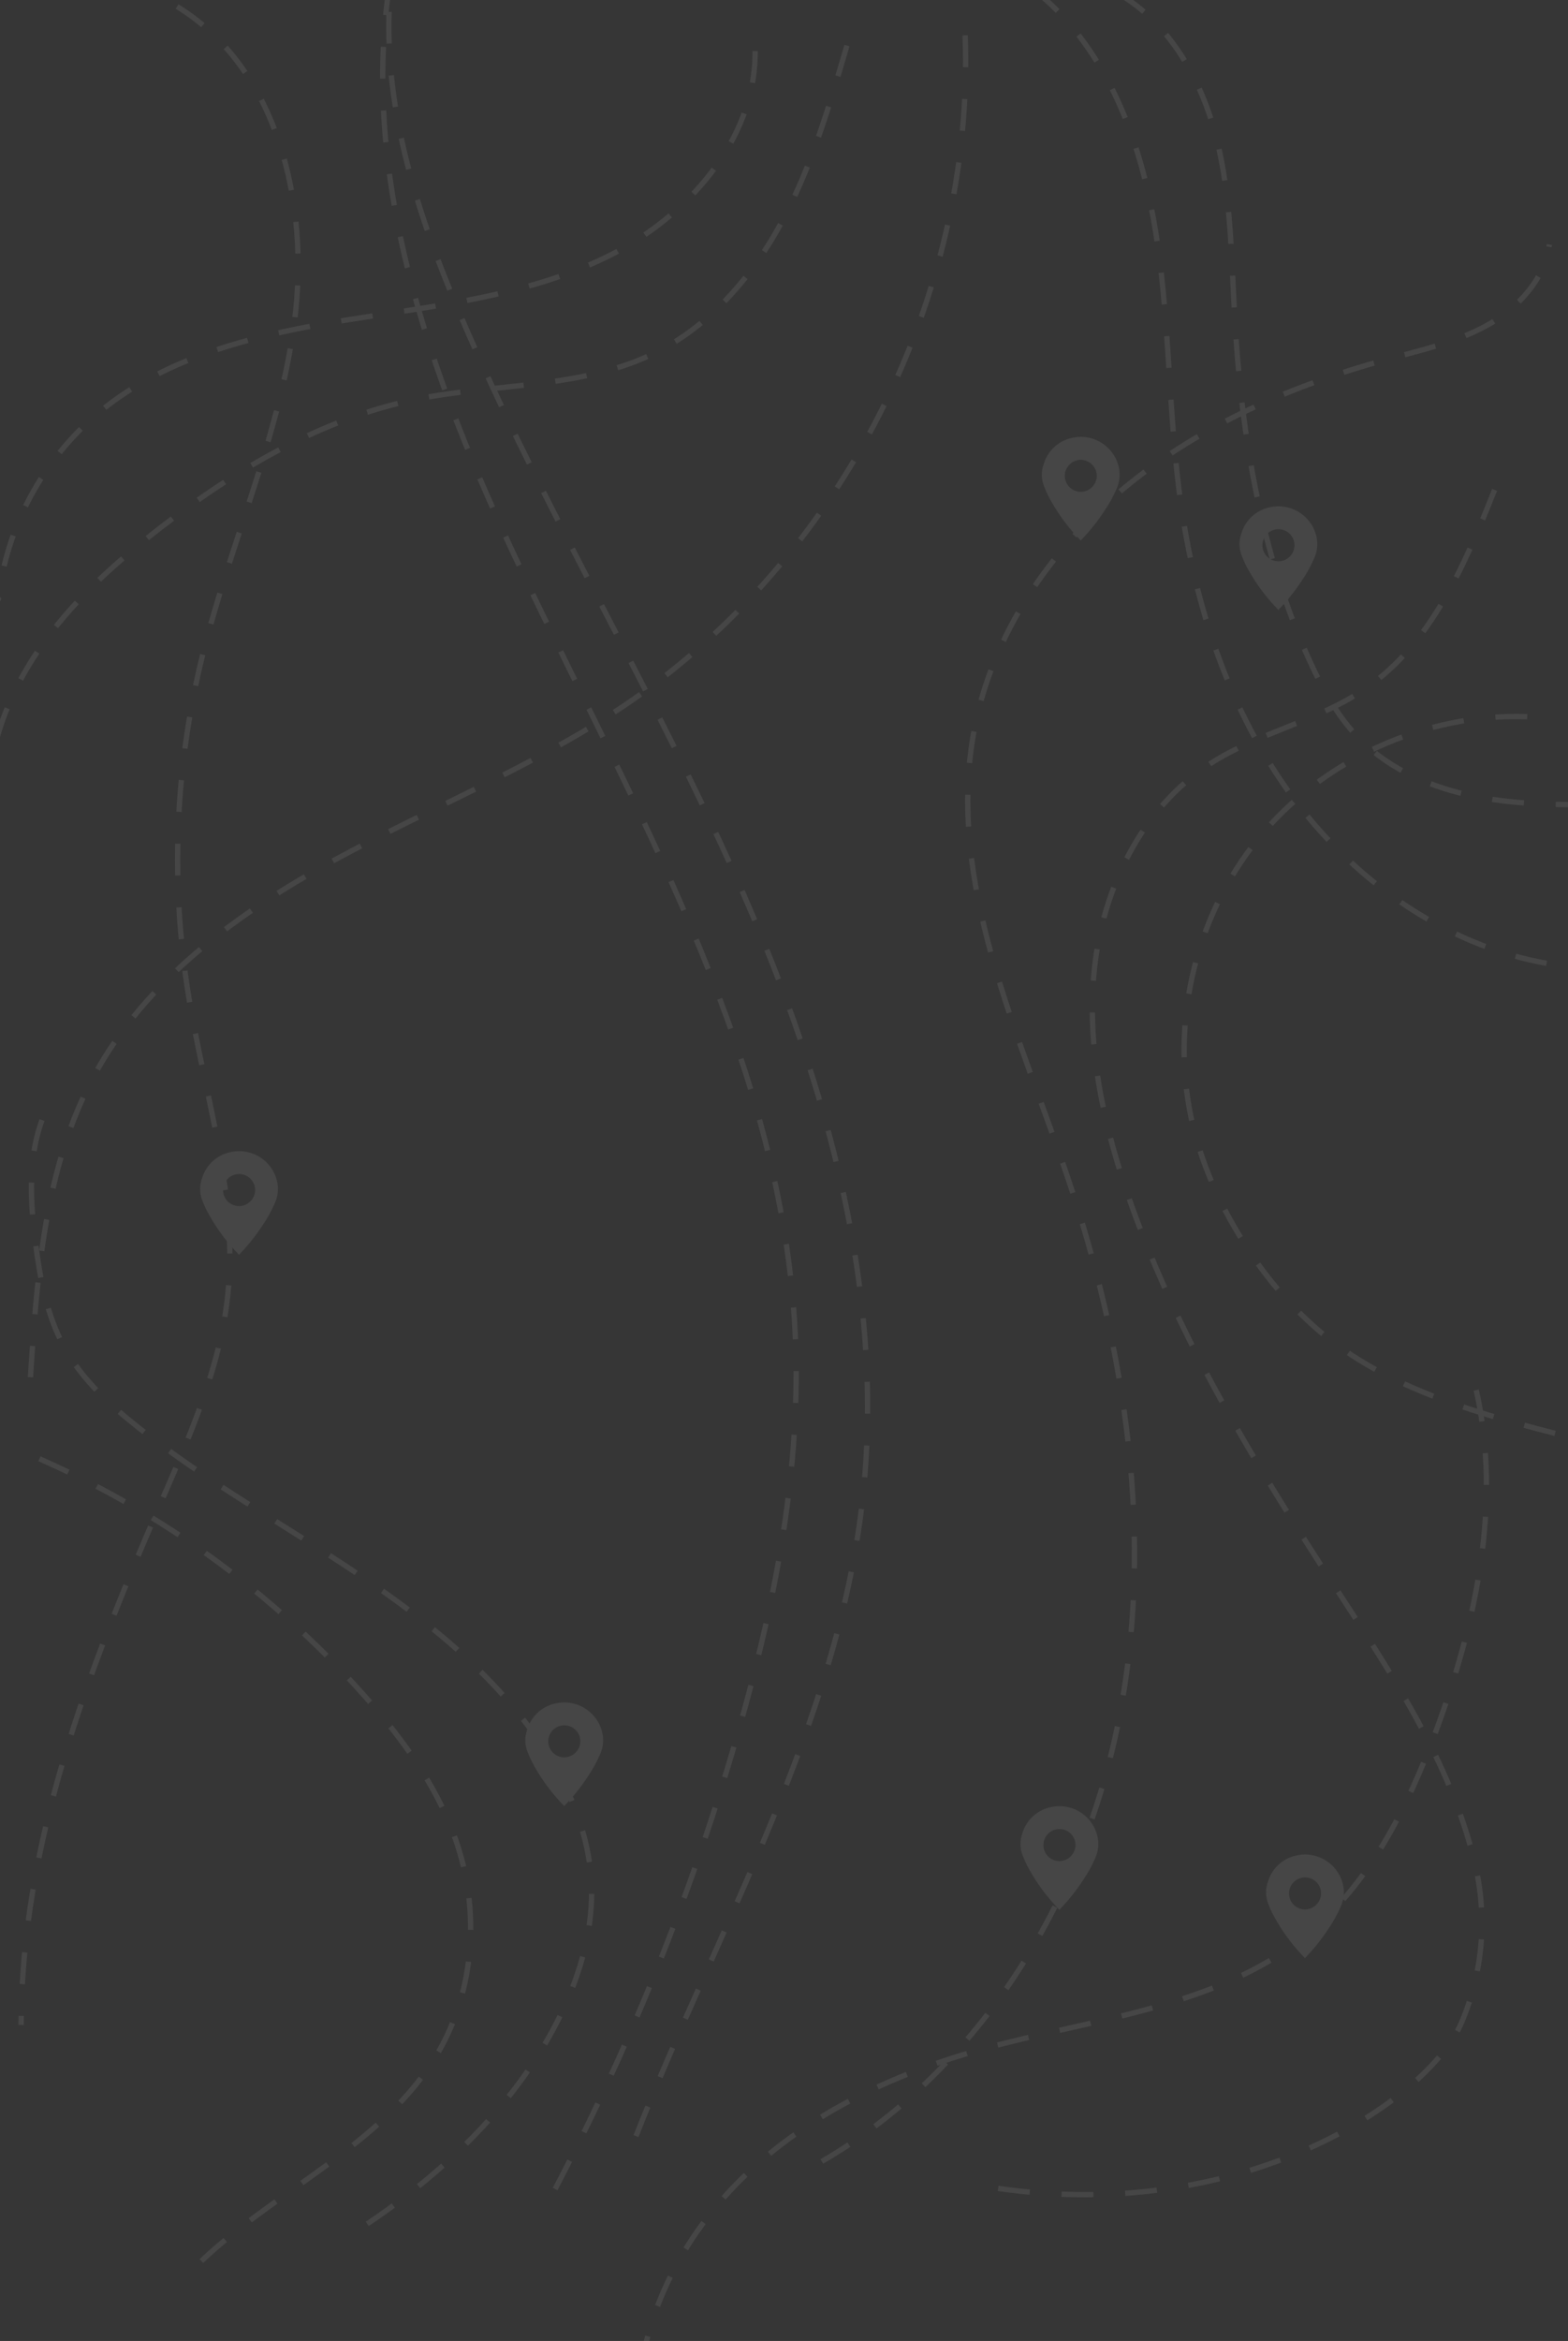 <?xml version="1.0" encoding="utf-8"?>
<!-- Generator: Adobe Illustrator 23.0.3, SVG Export Plug-In . SVG Version: 6.00 Build 0)  -->
<svg version="1.1" id="Layer_1" xmlns="http://www.w3.org/2000/svg" xmlns:xlink="http://www.w3.org/1999/xlink" x="0px" y="0px"
	 viewBox="0 0 591 882" style="enable-background:new 0 0 591 882;" xml:space="preserve">
<style type="text/css">
	.st0{fill:#363636;}
	.st1{opacity:0.08;}
	.st2{fill:none;stroke:#FFFFFF;stroke-width:2;stroke-miterlimit:10;stroke-dasharray:12;}
	.st3{fill:none;}
	.st4{fill:#FFFFFF;}
</style>
<rect id="Rectangle_211" x="-93.48" y="-24.94" class="st0" width="778.48" height="965.94"/>
<g id="Group_14" transform="translate(-978.455 218.099)" class="st1">
	<g id="Group_13" transform="translate(979.476 -217.042)">
		<path id="Path_39" class="st2" d="M65.73,1.41c38.07,23.33,49.98,74.34,44.24,118.63s-25.12,85.57-35.43,129.02
			c-9.63,40.71-11.2,82.92-4.62,124.23c6.03,37.75,18.87,75.22,14.95,113.25C82,514.36,70.31,540.4,59.18,566.07
			C32.1,628.5,7.03,693.84,6.95,761.9"/>
		<path id="Path_40" class="st2" d="M137.4,836.82c29.99-20.15,56.97-46.12,72.79-78.6c7.69-15.77,12.67-33.23,11.65-50.74
			c-0.97-16.77-7.39-32.87-16.23-47.16c-17.49-28.29-44.04-49.78-71.67-68.3c-27.63-18.51-56.9-34.68-82.96-55.36
			c-10.71-8.5-21.03-17.98-27.66-29.94c-6.68-12.05-9.23-25.91-10.98-39.58c-2.35-18.38-3.13-38.23,6.28-54.2"/>
		<path id="Path_41" class="st2" d="M308.74,813.29c59.87-34.62,98.89-99.22,112.07-167.12s2.59-138.72-19.62-204.22
			c-18.58-54.79-45.66-110.87-35.07-167.75c6.74-36.19,28.73-68.49,57.17-91.86s63.01-38.37,98.54-48.01
			c12.83-3.48,26.02-6.37,37.64-12.82s21.71-17.26,23.48-30.43"/>
		<path id="Path_42" class="st2" d="M562.32,183.51c-11.21,28.06-23.7,57.76-48.62,74.85c-17.92,12.29-40.31,16.54-58.57,28.31
			c-25.65,16.54-40.38,46.69-43.63,77.04s3.76,60.94,14.06,89.66c18.29,51,46.8,97.64,76.34,143.05
			c21.52,33.08,44.11,66.67,53.09,105.1c4.68,19.93,2.84,40.84-5.23,59.65c-12.42,28.83-83.18,77.69-180.34,61.4"/>
		<path id="Path_43" class="st2" d="M555.39,522.69c9.57,42.53,0.1,87.18-15.03,128.06c-10.73,28.99-25.05,57.88-49.06,77.34
			c-34.06,27.6-80.79,31.36-123.01,43.16c-33.06,9.24-65.12,24.42-89.64,48.45s-40.8,57.67-39.16,91.96"/>
		<path id="Path_44" class="st2" d="M321.28-22.09c29.57-7.34,61.53,7.25,81.2,30.51s28.78,53.75,33,83.92s4.08,60.81,7.87,91.04
			c5.04,40.18,17.41,80.08,40.83,113.12s58.68,58.69,98.6,65.55"/>
		<path id="Path_45" class="st2" d="M318.2,16.11c-6.57,22.52-13.22,45.23-24.28,65.92s-27.01,39.48-48.05,49.87
			c-27.53,13.59-59.92,11.35-90.01,17.48c-35.5,7.23-67.61,26.18-96.3,48.32c-17.48,13.49-34.15,28.47-46.47,46.78
			s-20.08,40.33-18.36,62.34"/>
		<path id="Path_46" class="st2" d="M362.75,12.25c3.69,98.81-46.91,197.96-129.09,252.94c-34.17,22.86-72.72,38.21-108.81,57.9
			c-36.09,19.69-70.94,45.07-90.48,81.24c-18.53,34.3-21.41,74.59-23.91,113.5"/>
		<path id="Path_47" class="st2" d="M238.69,803.76c31.06-78.94,75.59-154.47,85.27-238.75c8.97-78.07-13.11-156.68-44.54-228.7
			s-72.26-139.64-103.88-211.59C157.77,84.26,142.7,40.93,145.98-3.14"/>
		<path id="Path_48" class="st2" d="M574.61,268.97c-38.5-1.38-77.23,16.22-101.52,46.13s-33.53,71.44-24.26,108.83
			c3.96,15.95,11.06,31.04,20.01,44.82c7.93,12.5,17.77,23.69,29.15,33.16c26,21.12,59.54,30.01,91.98,38.35"/>
		<path id="Path_49" class="st2" d="M283.6,18.18c0.22,33.63-25.75,62.79-55.96,77.57s-64.44,18.37-97.66,23.7
			s-67.51,13.27-93.46,34.67C15.08,171.99,1.37,197.46-1.74,225.2"/>
		<path id="Path_50" class="st2" d="M13.84,548.56c46.76,20.61,88.53,51.05,122.47,89.26c14.84,16.73,28.31,35.28,35.19,56.57
			c8.22,25.41,6.17,54.34-7.16,77.48c-20.64,35.81-62.96,52.47-92.24,81.65"/>
		<path id="Path_51" class="st2" d="M208.21,823.69c28.74-54.78,51.83-112.35,68.89-171.82c14.14-49.27,24.15-100.36,21.54-151.55
			c-5.07-99.61-56.65-189.82-99.9-279.7c-35.02-72.78-65.94-152.92-52.15-232.5"/>
		<path id="Path_52" class="st2" d="M420.37-3.58c19.51,11.27,31.46,32.56,37.04,54.38s5.67,44.62,6.91,67.11
			c2.46,44.54,9.76,89.41,28.28,129.99c4.88,10.7,10.64,21.21,18.92,29.56c11.65,11.74,27.61,18.44,43.84,21.63
			c16.23,3.18,32.9,3.11,49.44,3.03"/>
	</g>
	<rect id="Rectangle_213" x="1013.57" y="-185.78" class="st3" width="509.12" height="763.67"/>
	<path id="Path_53" class="st4" d="M1460.3,11.72c-0.94-1.02-1.88-1.96-2.74-2.97c-3.7-4.2-6.88-8.84-9.48-13.8
		c-0.61-1.2-1.12-2.45-1.62-3.69c-1.07-2.69-1.11-5.67-0.12-8.39c1.57-5.26,6.02-9.15,11.45-9.98c7.96-1.42,15.56,3.88,16.99,11.84
		c0.01,0.04,0.01,0.08,0.02,0.12c0.4,2.52,0.05,5.11-1.02,7.43c-1.24,2.86-2.75,5.6-4.51,8.18c-2.53,3.89-5.43,7.54-8.65,10.89
		C1460.53,11.44,1460.44,11.55,1460.3,11.72z M1466.36-12.69c-0.01-3.34-2.72-6.03-6.06-6.02s-6.03,2.72-6.02,6.06
		s2.72,6.03,6.06,6.02S1466.37-9.36,1466.36-12.69z"/>
	<path id="Path_54" class="st4" d="M1385.8-14.43c-0.94-1.02-1.88-1.96-2.74-2.97c-3.7-4.2-6.88-8.84-9.48-13.8
		c-0.61-1.2-1.12-2.44-1.62-3.69c-1.07-2.69-1.11-5.67-0.12-8.39c1.57-5.26,6.02-9.15,11.45-9.99c7.96-1.42,15.56,3.88,16.99,11.84
		c0.01,0.04,0.01,0.08,0.02,0.13c0.4,2.52,0.05,5.11-1.02,7.43c-1.24,2.86-2.75,5.6-4.51,8.18c-2.53,3.89-5.43,7.54-8.65,10.89
		C1386.03-14.7,1385.95-14.59,1385.8-14.43z M1391.86-38.83c-0.05-3.31-2.73-5.99-6.05-6.03c-3.33,0.04-6.01,2.74-6.03,6.07
		c0.05,3.32,2.74,5.99,6.05,6.01C1389.15-32.84,1391.82-35.52,1391.86-38.83L1391.86-38.83z"/>
	<path id="Path_55" class="st4" d="M1068.56,254.68c-0.94-1.02-1.88-1.96-2.74-2.97c-3.7-4.2-6.88-8.84-9.48-13.8
		c-0.61-1.2-1.12-2.45-1.62-3.69c-1.07-2.69-1.11-5.67-0.12-8.39c1.57-5.26,6.02-9.15,11.45-9.99c7.96-1.42,15.56,3.88,16.98,11.84
		c0.01,0.04,0.01,0.08,0.02,0.13c0.4,2.52,0.05,5.11-1.02,7.43c-1.24,2.86-2.75,5.6-4.51,8.18c-2.53,3.9-5.43,7.54-8.65,10.89
		C1068.79,254.41,1068.71,254.51,1068.56,254.68z M1074.62,230.27c0-3.34-2.71-6.04-6.05-6.03c-3.34,0-6.04,2.71-6.03,6.05
		c0,3.34,2.71,6.04,6.05,6.03c0,0,0,0,0.01,0C1071.9,236.26,1074.57,233.59,1074.62,230.27L1074.62,230.27z"/>
	<path id="Path_56" class="st4" d="M1191.12,462.38c-0.95-1.02-1.88-1.96-2.74-2.97c-3.7-4.2-6.88-8.84-9.48-13.8
		c-0.61-1.2-1.12-2.45-1.62-3.69c-1.07-2.69-1.11-5.67-0.12-8.39c1.56-5.26,6.02-9.15,11.45-9.98c7.96-1.42,15.56,3.88,16.99,11.84
		c0.01,0.04,0.01,0.08,0.02,0.12c0.4,2.52,0.05,5.11-1.02,7.43c-1.24,2.86-2.75,5.6-4.51,8.18c-2.53,3.9-5.43,7.54-8.65,10.89
		C1191.35,462.11,1191.27,462.21,1191.12,462.38z M1197.19,437.97c0-3.34-2.71-6.04-6.05-6.03c-3.34,0-6.04,2.71-6.03,6.05
		c0,3.34,2.71,6.04,6.05,6.03c0,0,0,0,0.01,0C1194.47,443.96,1197.14,441.28,1197.19,437.97L1197.19,437.97z"/>
	<path id="Path_57" class="st4" d="M1377.76,501.46c-0.95-1.02-1.88-1.96-2.74-2.97c-3.7-4.2-6.88-8.84-9.48-13.8
		c-0.61-1.2-1.12-2.45-1.62-3.69c-1.07-2.69-1.11-5.67-0.12-8.39c1.56-5.26,6.02-9.15,11.45-9.98c7.96-1.42,15.56,3.88,16.99,11.84
		c0.01,0.04,0.01,0.08,0.02,0.13c0.4,2.52,0.05,5.11-1.02,7.43c-1.24,2.86-2.75,5.6-4.51,8.18c-2.53,3.89-5.43,7.54-8.65,10.89
		C1377.99,501.19,1377.91,501.29,1377.76,501.46z M1383.82,477.05c0-3.34-2.71-6.04-6.05-6.03s-6.04,2.71-6.03,6.05
		c0,3.34,2.71,6.04,6.05,6.03c0,0,0,0,0.01,0C1381.11,483.04,1383.77,480.36,1383.82,477.05L1383.82,477.05z"/>
	<path id="Path_58" class="st4" d="M1470.32,519.68c-0.94-1.02-1.88-1.96-2.74-2.97c-3.7-4.2-6.88-8.84-9.48-13.8
		c-0.61-1.2-1.12-2.45-1.62-3.69c-1.07-2.69-1.11-5.67-0.12-8.39c1.57-5.26,6.02-9.15,11.45-9.98c7.96-1.42,15.56,3.88,16.98,11.84
		c0.01,0.04,0.01,0.08,0.02,0.13c0.4,2.52,0.05,5.11-1.02,7.43c-1.24,2.86-2.75,5.6-4.51,8.18c-2.53,3.89-5.43,7.54-8.65,10.89
		C1470.56,519.41,1470.47,519.51,1470.32,519.68z M1476.39,495.27c0-3.34-2.71-6.04-6.05-6.03s-6.04,2.71-6.03,6.05
		c0,3.34,2.71,6.04,6.05,6.03c0,0,0,0,0.01,0C1473.67,501.26,1476.34,498.58,1476.39,495.27L1476.39,495.27z"/>
</g>
</svg>

